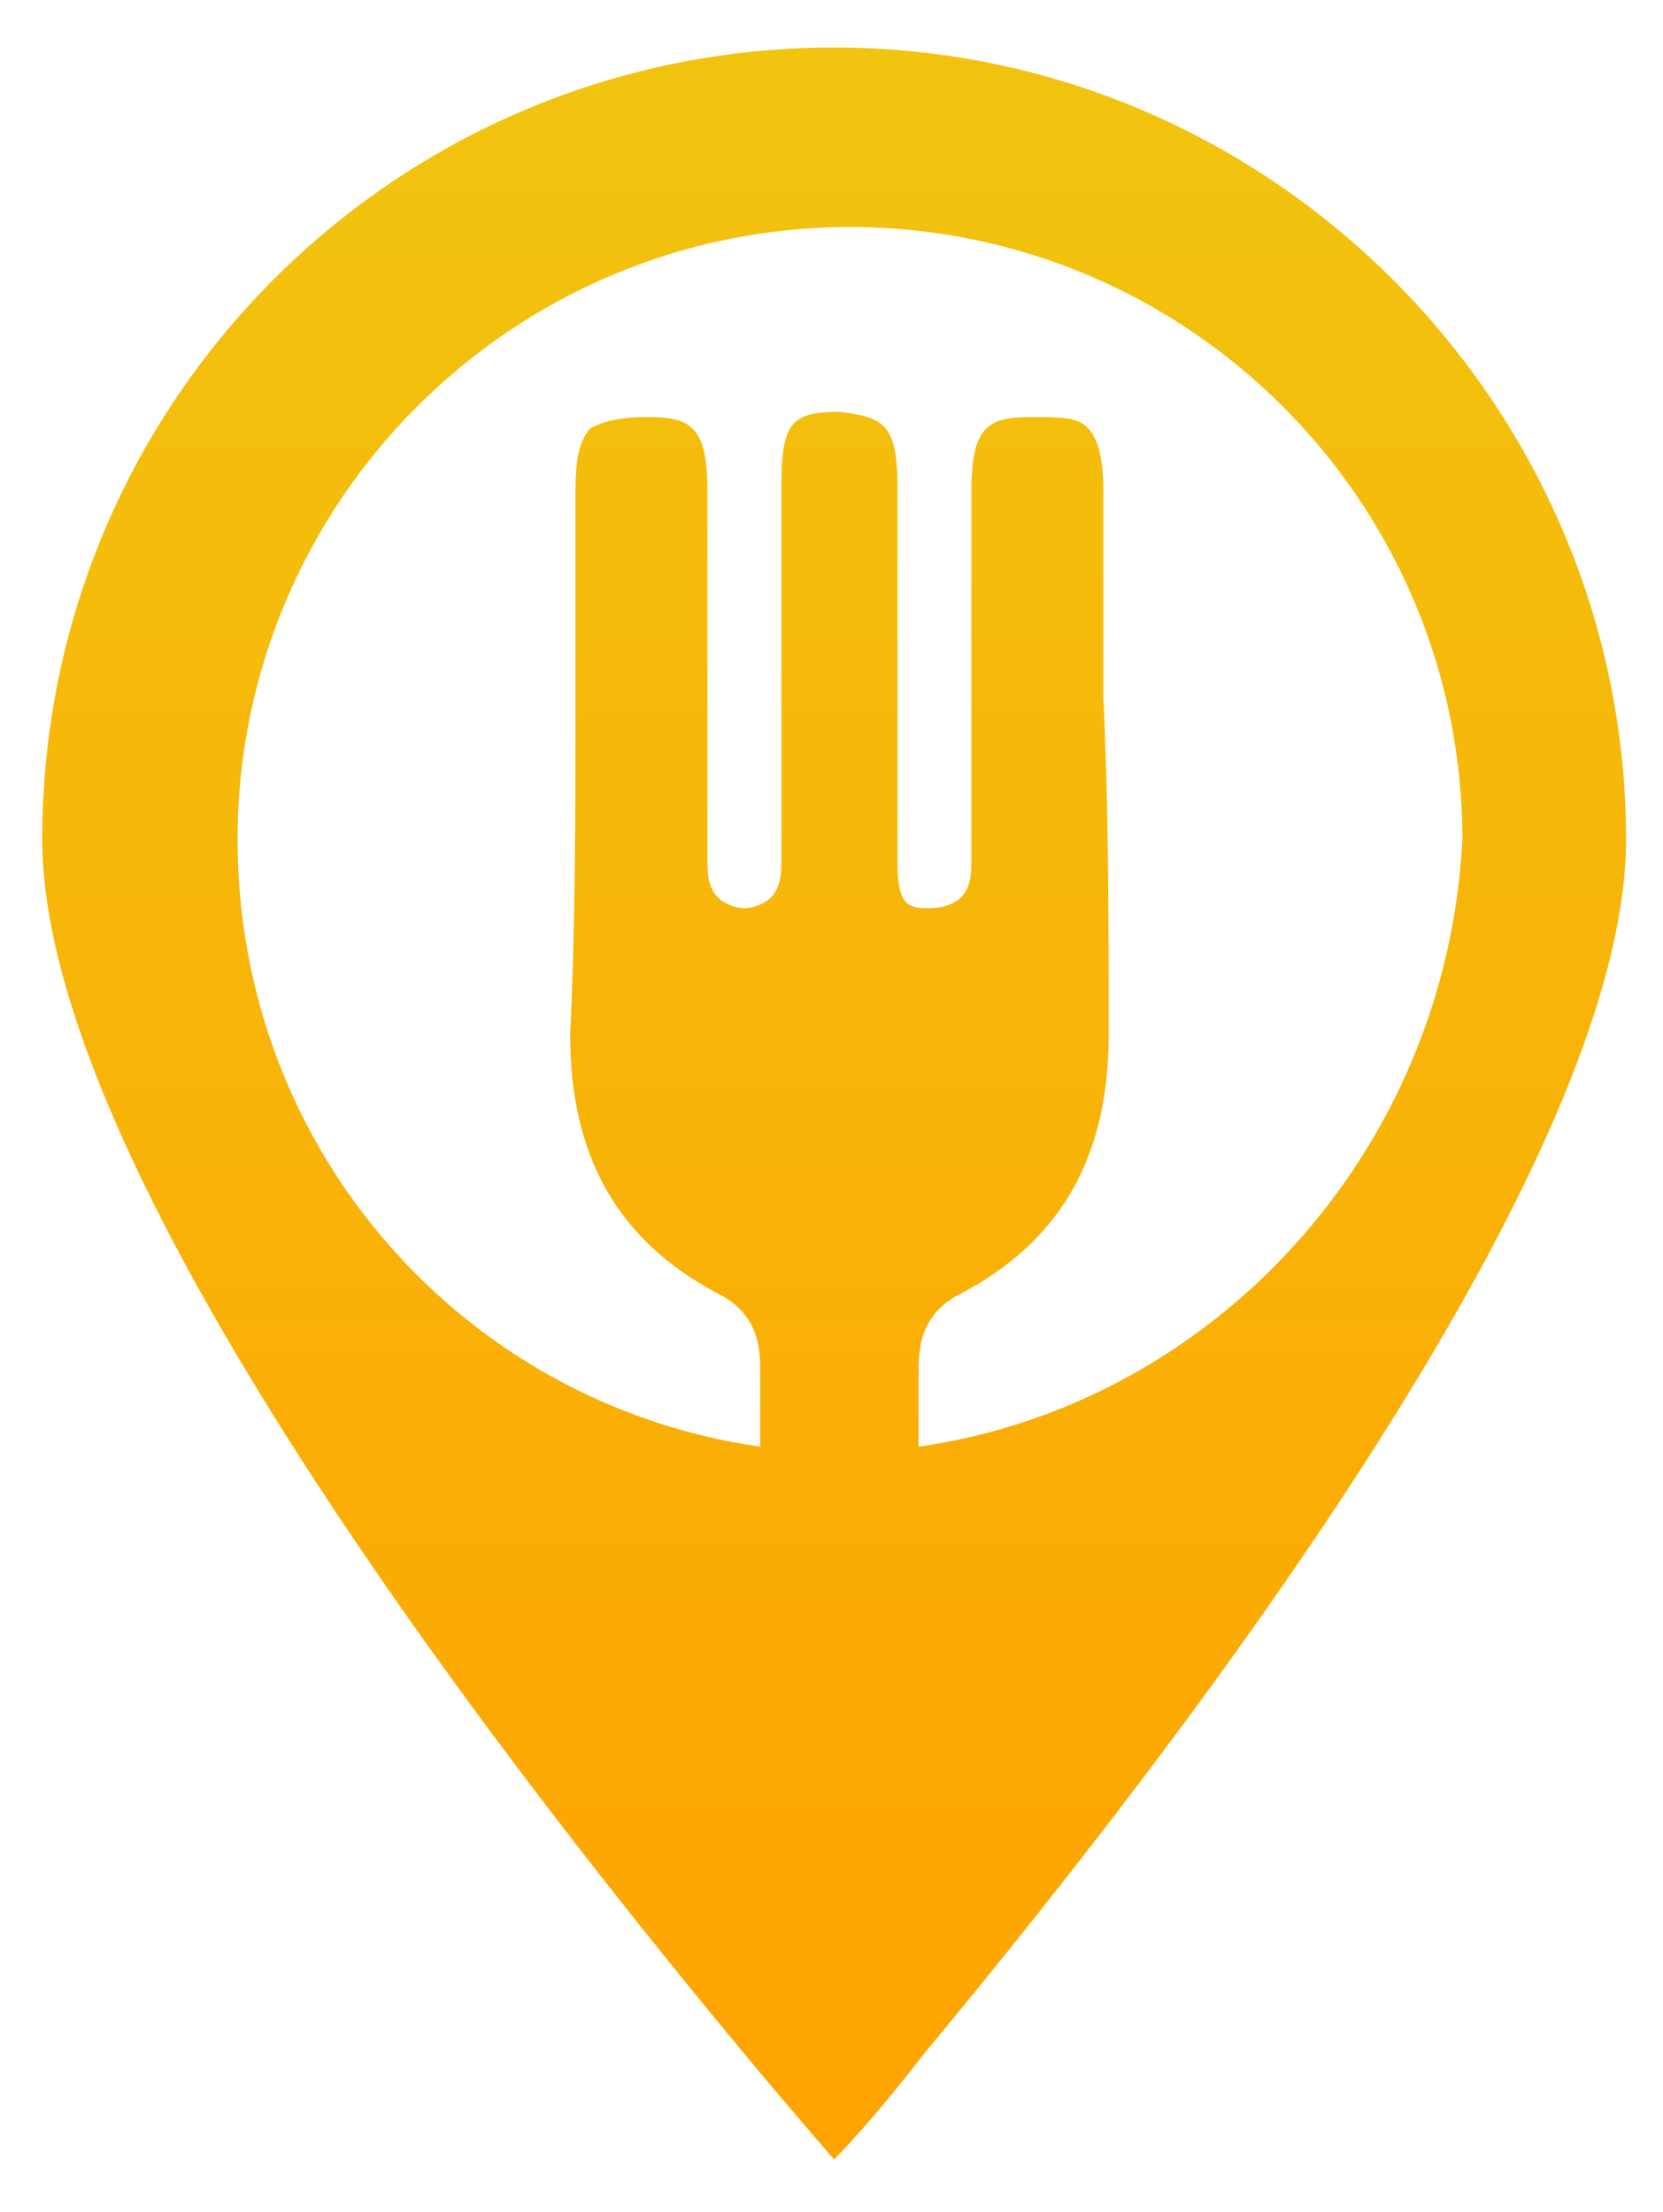<?xml version="1.0" encoding="utf-8"?>
<!-- Generator: Adobe Illustrator 21.1.0, SVG Export Plug-In . SVG Version: 6.00 Build 0)  -->
<svg version="1.1" id="Calque_1" xmlns="http://www.w3.org/2000/svg" xmlns:xlink="http://www.w3.org/1999/xlink" x="0px" y="0px"
	 viewBox="0 0 31.5 41.9" style="enable-background:new 0 0 31.5 41.9;" xml:space="preserve">
<style type="text/css">
	.st0{fill:#333333;}
	.st1{fill:none;}
	.st2{fill:url(#SVGID_1_);}
	.st3{fill:url(#SVGID_2_);}
	.st4{fill:url(#SVGID_3_);}
	.st5{fill:url(#SVGID_4_);}
	.st6{fill:url(#SVGID_5_);}
	.st7{fill:url(#SVGID_6_);}
	.st8{fill:url(#SVGID_7_);}
	.st9{fill:url(#SVGID_8_);}
	.st10{fill:url(#SVGID_9_);}
	.st11{fill:url(#SVGID_10_);}
	.st12{fill:url(#SVGID_11_);}
	.st13{fill:#FFFFFF;}
	.st14{fill:url(#SVGID_12_);}
	.st15{fill:url(#SVGID_13_);}
	.st16{fill:url(#SVGID_14_);}
	.st17{fill:url(#SVGID_15_);}
	.st18{fill:url(#SVGID_16_);}
	.st19{fill:url(#SVGID_17_);}
	.st20{fill:url(#SVGID_18_);}
	.st21{fill:url(#SVGID_19_);}
	.st22{fill:url(#SVGID_20_);}
	.st23{fill:url(#SVGID_21_);}
	.st24{fill:url(#SVGID_22_);}
	.st25{fill:url(#SVGID_23_);}
	.st26{fill:url(#SVGID_24_);}
	.st27{fill:url(#SVGID_25_);}
	.st28{fill:url(#SVGID_26_);}
	.st29{fill:url(#SVGID_27_);}
	.st30{fill:url(#SVGID_28_);}
	.st31{fill:url(#SVGID_29_);}
	.st32{fill:url(#SVGID_30_);}
	.st33{fill:url(#SVGID_31_);}
	.st34{fill:url(#SVGID_32_);}
	.st35{fill:url(#SVGID_33_);}
	.st36{fill:url(#SVGID_34_);}
	.st37{fill:url(#SVGID_35_);}
	.st38{fill:url(#SVGID_36_);}
	.st39{fill:url(#SVGID_37_);}
	.st40{fill:url(#SVGID_38_);}
	.st41{fill:url(#SVGID_39_);}
	.st42{fill:url(#SVGID_40_);}
	.st43{fill:url(#SVGID_41_);}
	.st44{fill:url(#SVGID_42_);}
	.st45{fill:url(#SVGID_43_);}
	.st46{fill:url(#SVGID_44_);}
	.st47{fill:url(#SVGID_45_);}
	.st48{fill:url(#SVGID_46_);}
	.st49{fill:url(#SVGID_47_);}
	.st50{fill:url(#SVGID_48_);}
	.st51{fill:url(#SVGID_49_);}
	.st52{fill:url(#SVGID_50_);}
	.st53{fill:url(#SVGID_51_);}
	.st54{fill:url(#SVGID_52_);}
	.st55{fill:url(#SVGID_53_);}
	.st56{fill:url(#SVGID_54_);}
	.st57{fill:#43E97B;}
	.st58{fill:url(#SVGID_55_);}
</style>
<g>
	<path class="st1" d="M14.1,26c0-0.4,0-1.1-0.8-1.5c-1.9-1-2.8-2.6-2.8-4.9c0-2.1,0-4.3,0.1-6.4c0-1.3,0-2.6,0-3.9
		c0-0.6,0.1-1,0.3-1.2c0.2-0.1,0.5-0.2,1-0.2c0,0,0.1,0,0.1,0c0.8,0,1.1,0.2,1.1,1.4c0,0.9,0,1.9,0,2.8c0,1.3,0,2.7,0,4
		c0,0.1,0,0.1,0,0.2c0,0.2,0,0.5,0.2,0.7c0.1,0.1,0.3,0.2,0.5,0.2c0,0,0,0,0,0c0.2,0,0.4,0,0.5-0.2c0.2-0.2,0.2-0.5,0.2-0.7
		c0-0.1,0-0.1,0-0.2c0-1.3,0-2.7,0-4.1c0-1,0-1.9,0-2.8c0-1.2,0.3-1.3,1.1-1.4l0,0l0,0c0.9,0,1.1,0.2,1.1,1.4c0,0.9,0,1.9,0,2.8
		c0,1.4,0,2.8,0,4.1c0,0.1,0,0.1,0,0.2c0,0.2,0,0.5,0.2,0.7c0.1,0.1,0.3,0.2,0.5,0.2c0.2,0,0.4-0.1,0.6-0.2c0.2-0.2,0.2-0.5,0.2-0.7
		c0-0.1,0-0.1,0-0.2c0-1.3,0-2.7,0-4c0-1,0-1.9,0-2.8c0-1.2,0.3-1.4,1.1-1.4c0.5,0,0.9,0.1,1.1,0.2c0.2,0.2,0.3,0.5,0.3,1.2
		c0,1.3,0,2.6,0,3.9c0,2.1,0,4.3,0.1,6.4c0,2.3-0.9,3.9-2.8,4.9c-0.8,0.4-0.8,1.1-0.8,1.5c0,0.1,0,0.1,0,0.2c0,0.4,0,0.8,0,1.2
		c5.6-0.8,9.9-5.6,9.9-11.5c0-6.4-5.2-11.6-11.6-11.6C9.4,4.4,4.2,9.5,4.2,15.9c0,5.8,4.3,10.7,9.9,11.5c0-0.4,0-0.8,0-1.2
		C14.1,26.1,14.1,26,14.1,26z"/>
	<linearGradient id="SVGID_1_" gradientUnits="userSpaceOnUse" x1="15.771" y1="0.555" x2="15.771" y2="40.894">
		<stop  offset="0" style="stop-color:#F1C40F"/>
		<stop  offset="1" style="stop-color:#FFA300"/>
	</linearGradient>
	<path class="st2" d="M15.8,0.9c-8.3,0-15,6.7-15,15c0,6.5,9.4,18.3,13.3,23c1,1.2,1.7,2,1.7,2s0.7-0.7,1.7-2
		c3.9-4.7,13.3-16.5,13.3-23C30.8,7.7,24.1,0.9,15.8,0.9z M17.4,27.4c0-0.4,0-0.8,0-1.2c0-0.1,0-0.1,0-0.2c0-0.4,0-1.1,0.8-1.5
		c1.9-1,2.8-2.6,2.8-4.9c0-2.1,0-4.3-0.1-6.4c0-1.3,0-2.6,0-3.9c0-0.6-0.1-1-0.3-1.2c-0.2-0.2-0.5-0.2-1.1-0.2
		c-0.8,0-1.1,0.2-1.1,1.4c0,0.9,0,1.9,0,2.8c0,1.3,0,2.7,0,4c0,0.1,0,0.1,0,0.2c0,0.2,0,0.5-0.2,0.7c-0.1,0.1-0.3,0.2-0.6,0.2
		c-0.2,0-0.4,0-0.5-0.2C17,16.8,17,16.5,17,16.3c0-0.1,0-0.1,0-0.2c0-1.3,0-2.7,0-4.1c0-1,0-1.9,0-2.8c0-1.2-0.3-1.3-1.1-1.4l0,0
		l0,0c-0.9,0-1.1,0.2-1.1,1.4c0,0.9,0,1.9,0,2.8c0,1.4,0,2.8,0,4.1c0,0.1,0,0.1,0,0.2c0,0.2,0,0.5-0.2,0.7c-0.1,0.1-0.3,0.2-0.5,0.2
		c0,0,0,0,0,0c-0.2,0-0.4-0.1-0.5-0.2c-0.2-0.2-0.2-0.5-0.2-0.7c0-0.1,0-0.1,0-0.2c0-1.3,0-2.7,0-4c0-1,0-1.9,0-2.8
		c0-1.2-0.3-1.4-1.1-1.4c0,0-0.1,0-0.1,0c-0.5,0-0.8,0.1-1,0.2c-0.2,0.2-0.3,0.5-0.3,1.2c0,1.3,0,2.6,0,3.9c0,2.1,0,4.3-0.1,6.4
		c0,2.3,0.9,3.9,2.8,4.9c0.8,0.4,0.8,1.1,0.8,1.5c0,0.1,0,0.1,0,0.2c0,0.4,0,0.8,0,1.2c-5.6-0.8-9.9-5.6-9.9-11.5
		c0-6.4,5.2-11.6,11.6-11.6s11.6,5.2,11.6,11.6C27.4,21.8,23,26.6,17.4,27.4z"/>
</g>
</svg>
